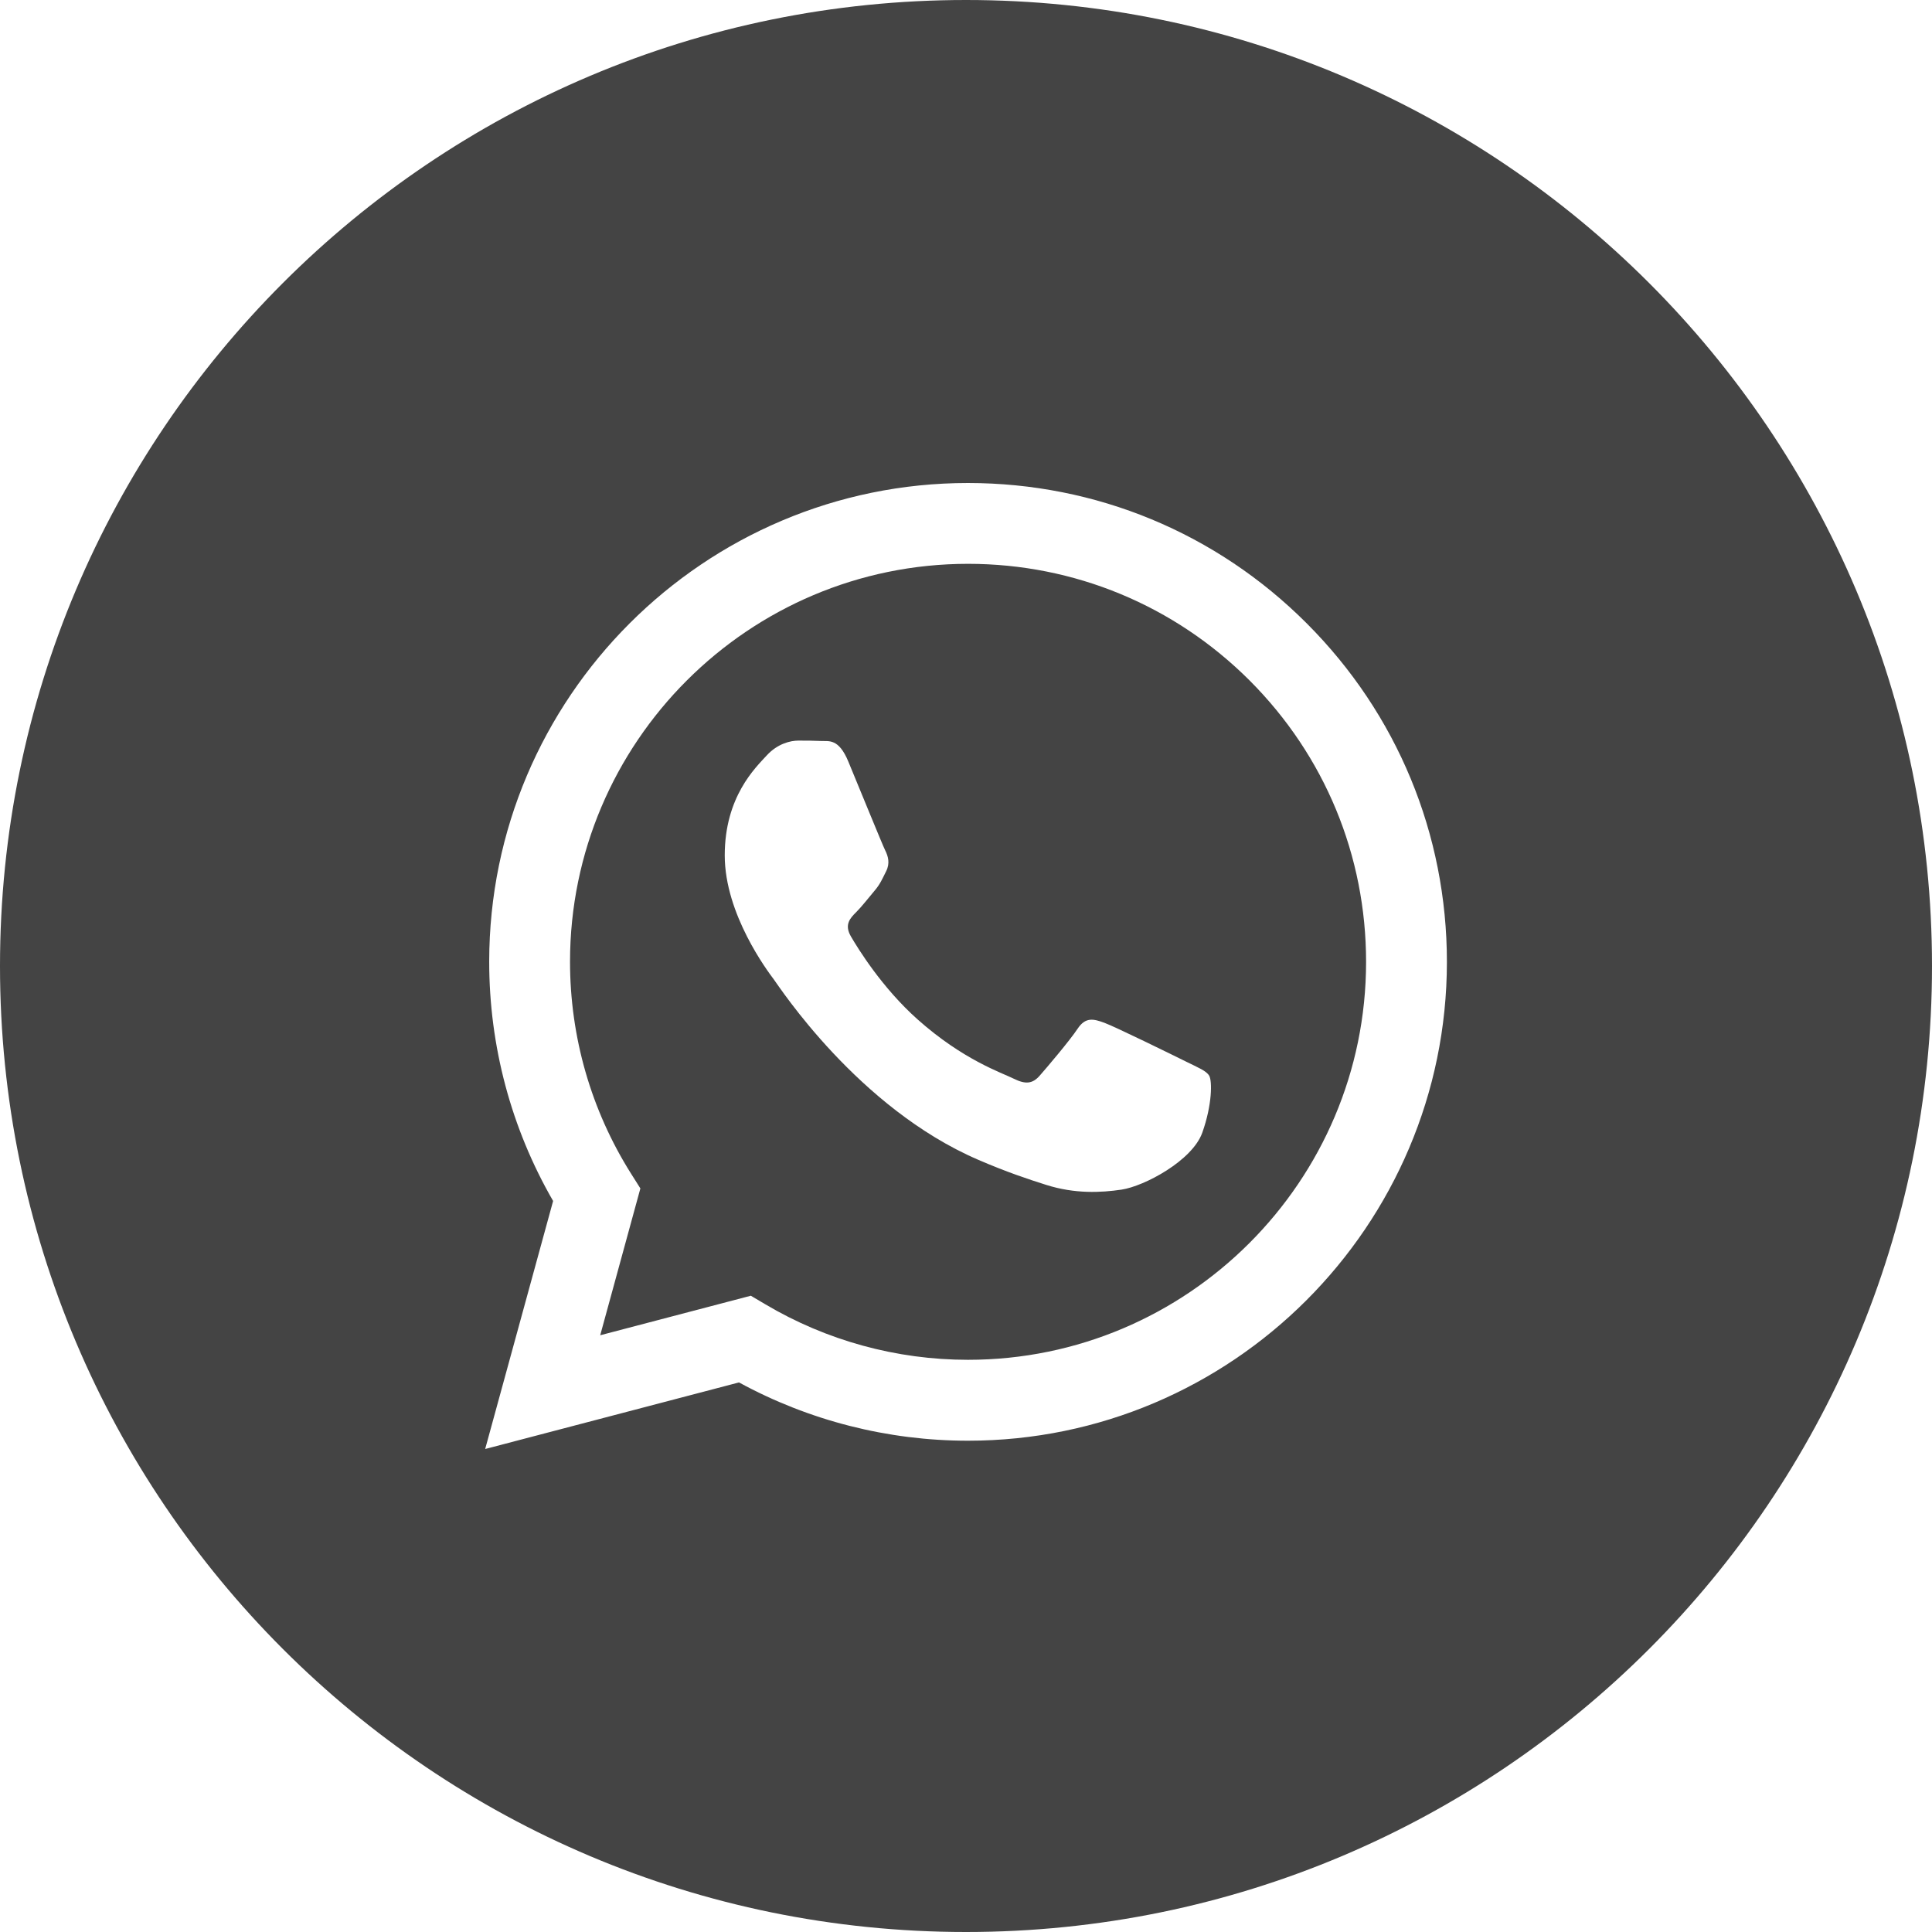 <?xml version="1.0" encoding="utf-8"?>
<!-- Generator: Adobe Illustrator 19.1.0, SVG Export Plug-In . SVG Version: 6.00 Build 0)  -->
<!DOCTYPE svg PUBLIC "-//W3C//DTD SVG 1.1//EN" "http://www.w3.org/Graphics/SVG/1.1/DTD/svg11.dtd">
<svg version="1.1" id="Layer_1" xmlns="http://www.w3.org/2000/svg" xmlns:xlink="http://www.w3.org/1999/xlink" x="0px" y="0px"
	 width="24px" height="24px" viewBox="0 0 24 24" enable-background="new 0 0 24 24" xml:space="preserve">
<path fill="#444444" d="M12.027,7.004c-2.727,0-4.945,2.217-4.946,4.942
	c-0,0.934,0.261,1.843,0.756,2.63l0.118,0.187l-0.499,1.824l1.871-0.491l0.181,0.107
	c0.759,0.45,1.629,0.689,2.516,0.689h0.002c2.725,0,4.943-2.217,4.944-4.942
	c0-1.321-0.513-2.562-1.447-3.497C14.589,7.52,13.347,7.005,12.027,7.004z M14.935,14.071
	c-0.124,0.347-0.718,0.664-1.003,0.707c-0.256,0.038-0.58,0.054-0.936-0.059
	c-0.216-0.068-0.493-0.16-0.847-0.313c-1.491-0.644-2.465-2.144-2.539-2.243
	c-0.074-0.099-0.607-0.806-0.607-1.537c0-0.731,0.384-1.091,0.52-1.24
	C9.659,9.237,9.82,9.2,9.919,9.2c0.099,0,0.198,0.001,0.285,0.005
	c0.091,0.005,0.214-0.035,0.334,0.255c0.124,0.297,0.421,1.029,0.458,1.103
	s0.062,0.161,0.012,0.26c-0.05,0.099-0.074,0.161-0.149,0.248
	c-0.074,0.087-0.156,0.194-0.223,0.26c-0.074,0.074-0.152,0.154-0.065,0.303
	c0.087,0.149,0.385,0.635,0.827,1.029c0.568,0.506,1.047,0.663,1.195,0.737
	c0.149,0.074,0.235,0.062,0.322-0.037c0.087-0.099,0.372-0.434,0.471-0.583
	c0.099-0.149,0.198-0.124,0.334-0.074c0.136,0.05,0.867,0.409,1.016,0.483
	c0.149,0.074,0.248,0.112,0.285,0.174C15.059,13.427,15.059,13.724,14.935,14.071z"/>
<path fill="#444444" d="M12,0C5.373,0,0,5.373,0,12c0,6.627,5.373,12,12,12s12-5.373,12-12C24,5.373,18.627,0,12,0z
	 M12.025,17.897h-0.002c-0.996-0-1.974-0.25-2.843-0.724L6.027,18l0.844-3.081
	c-0.521-0.902-0.794-1.925-0.794-2.973C6.078,8.667,8.746,6,12.025,6
	c1.591,0.001,3.085,0.62,4.208,1.744c1.123,1.124,1.741,2.618,1.741,4.207
	C17.972,15.229,15.303,17.897,12.025,17.897z"/>
</svg>
